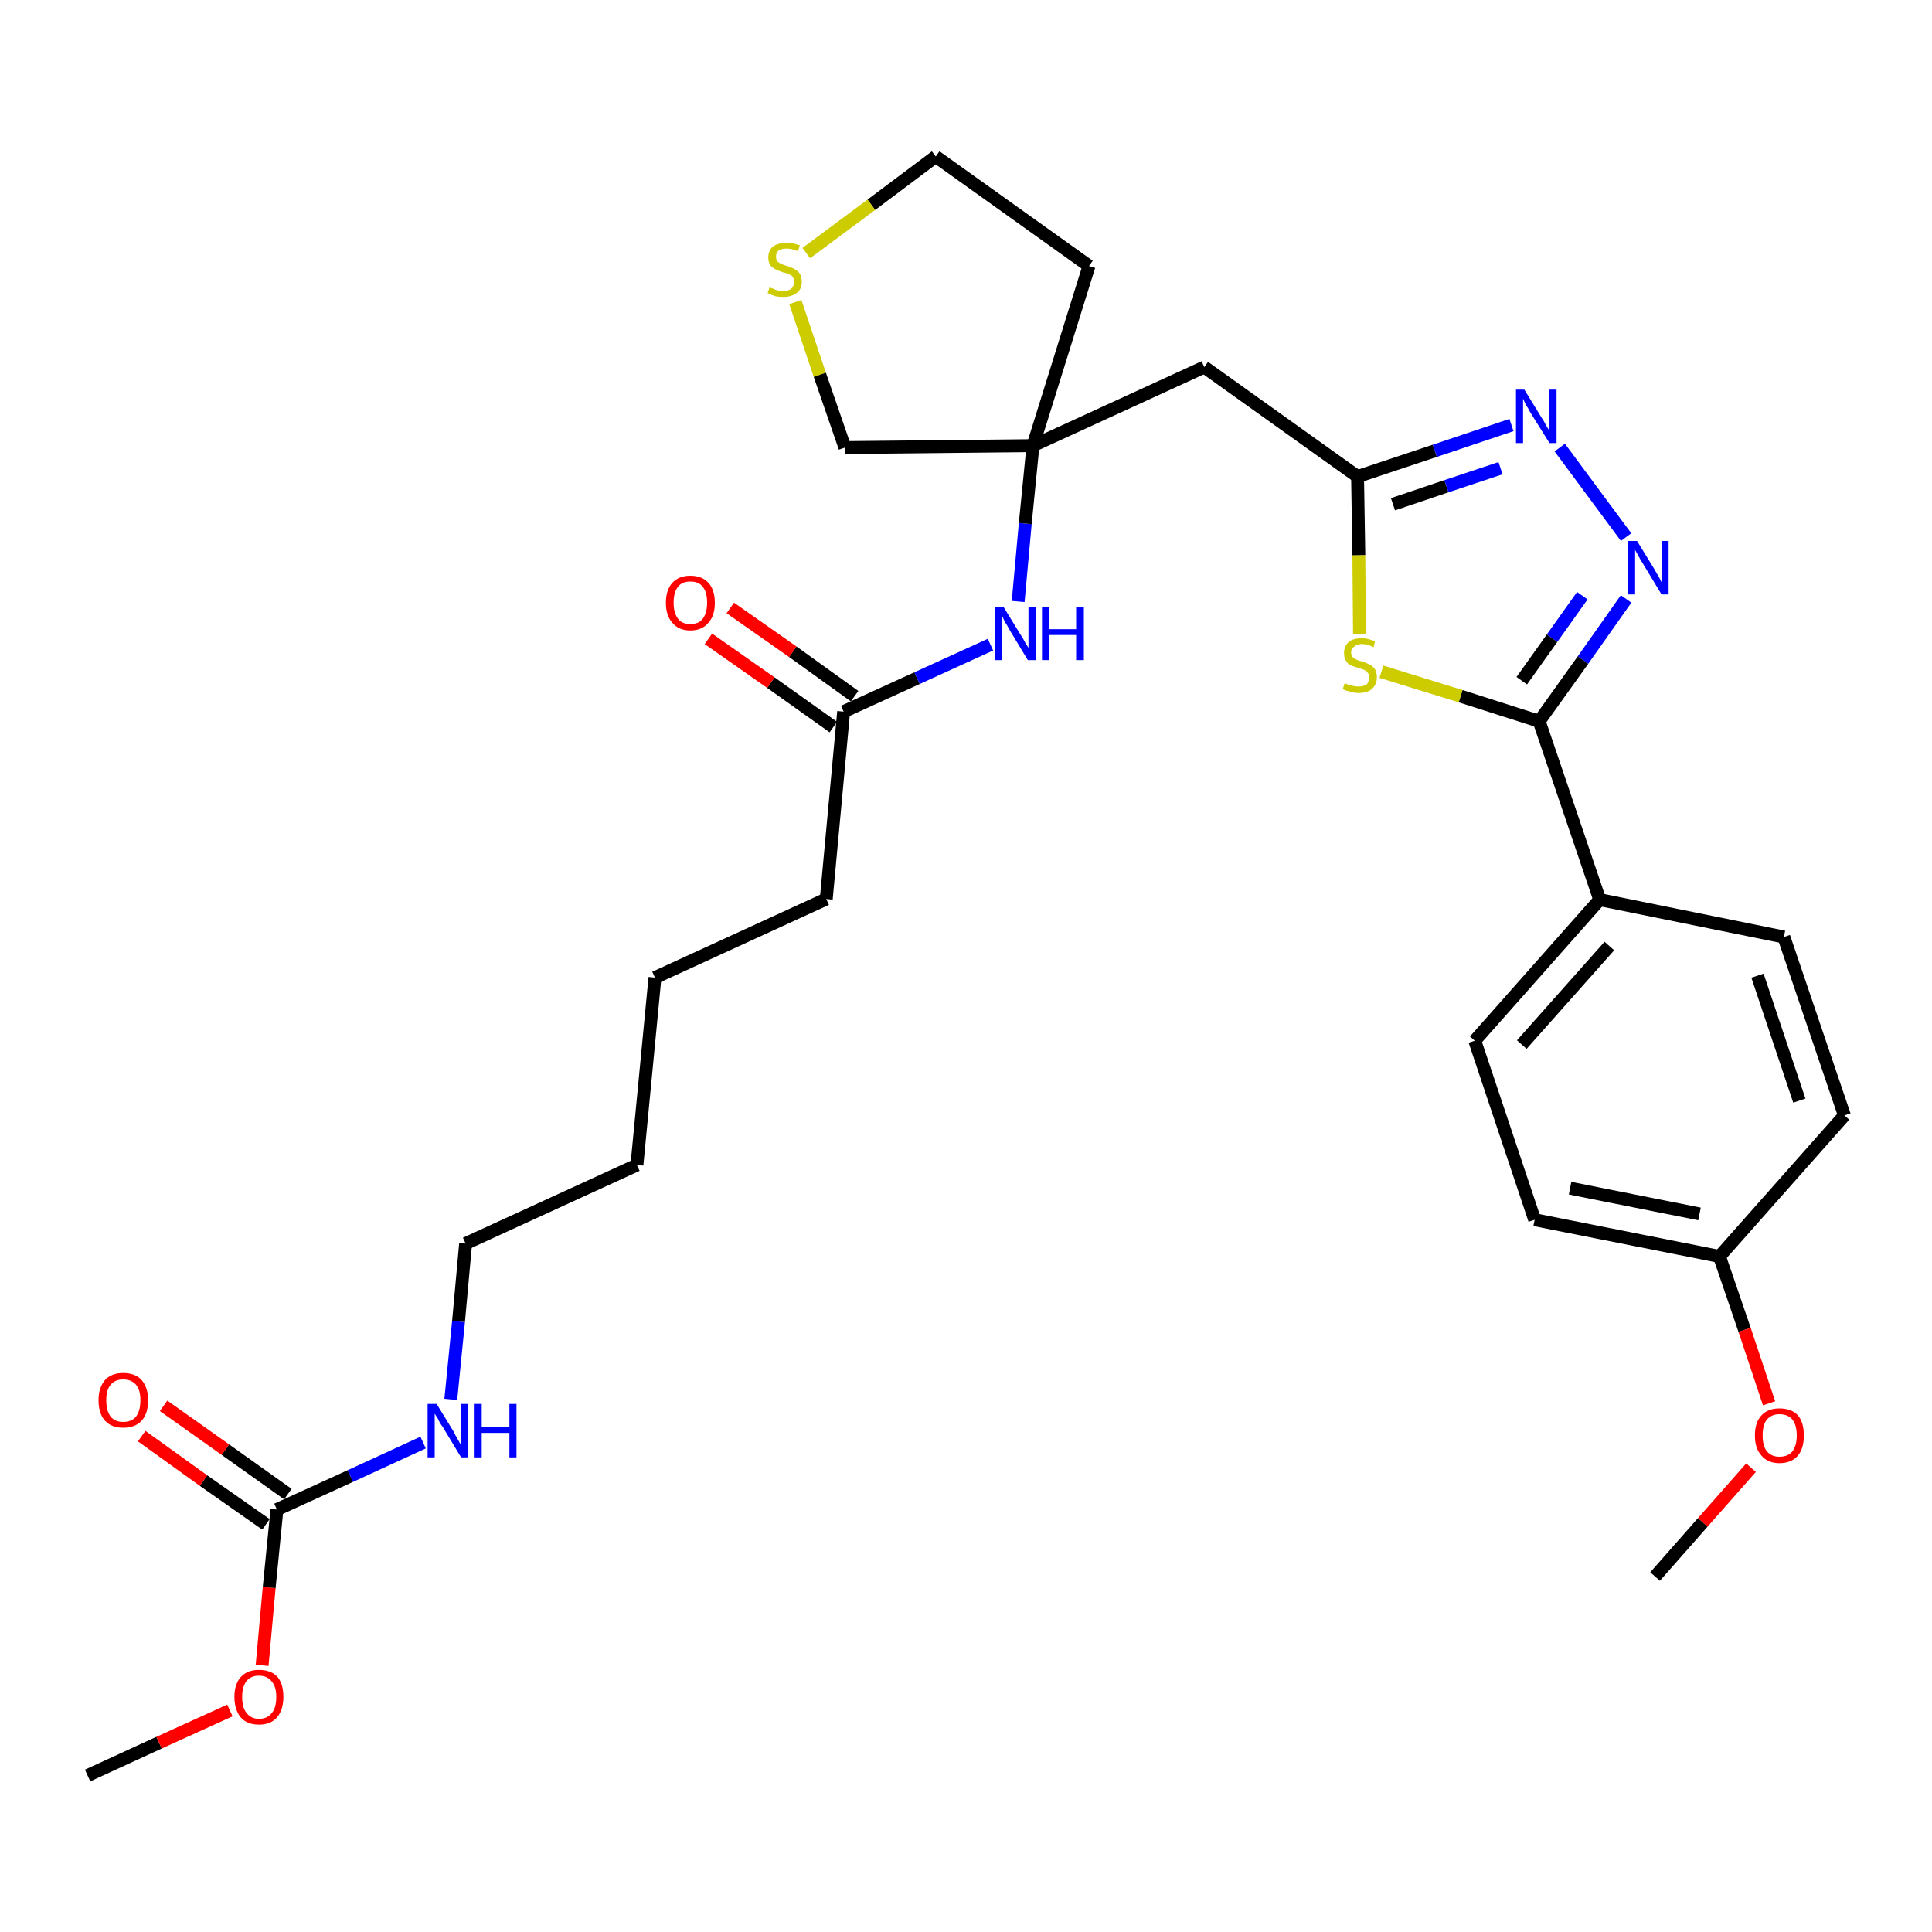 <?xml version='1.0' encoding='iso-8859-1'?>
<svg version='1.1' baseProfile='full'
              xmlns='http://www.w3.org/2000/svg'
                      xmlns:rdkit='http://www.rdkit.org/xml'
                      xmlns:xlink='http://www.w3.org/1999/xlink'
                  xml:space='preserve'
width='300px' height='300px' viewBox='0 0 300 300'>
<!-- END OF HEADER -->
<path class='bond-0 atom-0 atom-1' d='M 13.6,275.7 L 24.7,270.6' style='fill:none;fill-rule:evenodd;stroke:#000000;stroke-width:2.0px;stroke-linecap:butt;stroke-linejoin:miter;stroke-opacity:1' />
<path class='bond-0 atom-0 atom-1' d='M 24.7,270.6 L 35.7,265.6' style='fill:none;fill-rule:evenodd;stroke:#FF0000;stroke-width:2.0px;stroke-linecap:butt;stroke-linejoin:miter;stroke-opacity:1' />
<path class='bond-1 atom-1 atom-2' d='M 40.7,258.6 L 41.8,246.5' style='fill:none;fill-rule:evenodd;stroke:#FF0000;stroke-width:2.0px;stroke-linecap:butt;stroke-linejoin:miter;stroke-opacity:1' />
<path class='bond-1 atom-1 atom-2' d='M 41.8,246.5 L 43.0,234.4' style='fill:none;fill-rule:evenodd;stroke:#000000;stroke-width:2.0px;stroke-linecap:butt;stroke-linejoin:miter;stroke-opacity:1' />
<path class='bond-2 atom-2 atom-3' d='M 44.7,232.0 L 35.0,225.1' style='fill:none;fill-rule:evenodd;stroke:#000000;stroke-width:2.0px;stroke-linecap:butt;stroke-linejoin:miter;stroke-opacity:1' />
<path class='bond-2 atom-2 atom-3' d='M 35.0,225.1 L 25.4,218.3' style='fill:none;fill-rule:evenodd;stroke:#FF0000;stroke-width:2.0px;stroke-linecap:butt;stroke-linejoin:miter;stroke-opacity:1' />
<path class='bond-2 atom-2 atom-3' d='M 41.3,236.7 L 31.6,229.9' style='fill:none;fill-rule:evenodd;stroke:#000000;stroke-width:2.0px;stroke-linecap:butt;stroke-linejoin:miter;stroke-opacity:1' />
<path class='bond-2 atom-2 atom-3' d='M 31.6,229.9 L 22.0,223.0' style='fill:none;fill-rule:evenodd;stroke:#FF0000;stroke-width:2.0px;stroke-linecap:butt;stroke-linejoin:miter;stroke-opacity:1' />
<path class='bond-3 atom-2 atom-4' d='M 43.0,234.4 L 54.4,229.2' style='fill:none;fill-rule:evenodd;stroke:#000000;stroke-width:2.0px;stroke-linecap:butt;stroke-linejoin:miter;stroke-opacity:1' />
<path class='bond-3 atom-2 atom-4' d='M 54.4,229.2 L 65.7,224.0' style='fill:none;fill-rule:evenodd;stroke:#0000FF;stroke-width:2.0px;stroke-linecap:butt;stroke-linejoin:miter;stroke-opacity:1' />
<path class='bond-4 atom-4 atom-5' d='M 70.0,217.3 L 71.2,205.2' style='fill:none;fill-rule:evenodd;stroke:#0000FF;stroke-width:2.0px;stroke-linecap:butt;stroke-linejoin:miter;stroke-opacity:1' />
<path class='bond-4 atom-4 atom-5' d='M 71.2,205.2 L 72.3,193.1' style='fill:none;fill-rule:evenodd;stroke:#000000;stroke-width:2.0px;stroke-linecap:butt;stroke-linejoin:miter;stroke-opacity:1' />
<path class='bond-5 atom-5 atom-6' d='M 72.3,193.1 L 98.9,180.9' style='fill:none;fill-rule:evenodd;stroke:#000000;stroke-width:2.0px;stroke-linecap:butt;stroke-linejoin:miter;stroke-opacity:1' />
<path class='bond-6 atom-6 atom-7' d='M 98.9,180.9 L 101.7,151.8' style='fill:none;fill-rule:evenodd;stroke:#000000;stroke-width:2.0px;stroke-linecap:butt;stroke-linejoin:miter;stroke-opacity:1' />
<path class='bond-7 atom-7 atom-8' d='M 101.7,151.8 L 128.3,139.6' style='fill:none;fill-rule:evenodd;stroke:#000000;stroke-width:2.0px;stroke-linecap:butt;stroke-linejoin:miter;stroke-opacity:1' />
<path class='bond-8 atom-8 atom-9' d='M 128.3,139.6 L 131.0,110.5' style='fill:none;fill-rule:evenodd;stroke:#000000;stroke-width:2.0px;stroke-linecap:butt;stroke-linejoin:miter;stroke-opacity:1' />
<path class='bond-9 atom-9 atom-10' d='M 132.7,108.1 L 123.1,101.2' style='fill:none;fill-rule:evenodd;stroke:#000000;stroke-width:2.0px;stroke-linecap:butt;stroke-linejoin:miter;stroke-opacity:1' />
<path class='bond-9 atom-9 atom-10' d='M 123.1,101.2 L 113.4,94.4' style='fill:none;fill-rule:evenodd;stroke:#FF0000;stroke-width:2.0px;stroke-linecap:butt;stroke-linejoin:miter;stroke-opacity:1' />
<path class='bond-9 atom-9 atom-10' d='M 129.4,112.9 L 119.7,106.0' style='fill:none;fill-rule:evenodd;stroke:#000000;stroke-width:2.0px;stroke-linecap:butt;stroke-linejoin:miter;stroke-opacity:1' />
<path class='bond-9 atom-9 atom-10' d='M 119.7,106.0 L 110.0,99.2' style='fill:none;fill-rule:evenodd;stroke:#FF0000;stroke-width:2.0px;stroke-linecap:butt;stroke-linejoin:miter;stroke-opacity:1' />
<path class='bond-10 atom-9 atom-11' d='M 131.0,110.5 L 142.4,105.3' style='fill:none;fill-rule:evenodd;stroke:#000000;stroke-width:2.0px;stroke-linecap:butt;stroke-linejoin:miter;stroke-opacity:1' />
<path class='bond-10 atom-9 atom-11' d='M 142.4,105.3 L 153.8,100.1' style='fill:none;fill-rule:evenodd;stroke:#0000FF;stroke-width:2.0px;stroke-linecap:butt;stroke-linejoin:miter;stroke-opacity:1' />
<path class='bond-11 atom-11 atom-12' d='M 158.1,93.4 L 159.2,81.3' style='fill:none;fill-rule:evenodd;stroke:#0000FF;stroke-width:2.0px;stroke-linecap:butt;stroke-linejoin:miter;stroke-opacity:1' />
<path class='bond-11 atom-11 atom-12' d='M 159.2,81.3 L 160.4,69.2' style='fill:none;fill-rule:evenodd;stroke:#000000;stroke-width:2.0px;stroke-linecap:butt;stroke-linejoin:miter;stroke-opacity:1' />
<path class='bond-12 atom-12 atom-13' d='M 160.4,69.2 L 187.0,57.0' style='fill:none;fill-rule:evenodd;stroke:#000000;stroke-width:2.0px;stroke-linecap:butt;stroke-linejoin:miter;stroke-opacity:1' />
<path class='bond-26 atom-12 atom-27' d='M 160.4,69.2 L 169.1,41.3' style='fill:none;fill-rule:evenodd;stroke:#000000;stroke-width:2.0px;stroke-linecap:butt;stroke-linejoin:miter;stroke-opacity:1' />
<path class='bond-30 atom-30 atom-12' d='M 131.2,69.5 L 160.4,69.2' style='fill:none;fill-rule:evenodd;stroke:#000000;stroke-width:2.0px;stroke-linecap:butt;stroke-linejoin:miter;stroke-opacity:1' />
<path class='bond-13 atom-13 atom-14' d='M 187.0,57.0 L 210.8,74.0' style='fill:none;fill-rule:evenodd;stroke:#000000;stroke-width:2.0px;stroke-linecap:butt;stroke-linejoin:miter;stroke-opacity:1' />
<path class='bond-14 atom-14 atom-15' d='M 210.8,74.0 L 222.8,70.0' style='fill:none;fill-rule:evenodd;stroke:#000000;stroke-width:2.0px;stroke-linecap:butt;stroke-linejoin:miter;stroke-opacity:1' />
<path class='bond-14 atom-14 atom-15' d='M 222.8,70.0 L 234.7,66.0' style='fill:none;fill-rule:evenodd;stroke:#0000FF;stroke-width:2.0px;stroke-linecap:butt;stroke-linejoin:miter;stroke-opacity:1' />
<path class='bond-14 atom-14 atom-15' d='M 216.3,78.3 L 224.6,75.5' style='fill:none;fill-rule:evenodd;stroke:#000000;stroke-width:2.0px;stroke-linecap:butt;stroke-linejoin:miter;stroke-opacity:1' />
<path class='bond-14 atom-14 atom-15' d='M 224.6,75.5 L 233.0,72.7' style='fill:none;fill-rule:evenodd;stroke:#0000FF;stroke-width:2.0px;stroke-linecap:butt;stroke-linejoin:miter;stroke-opacity:1' />
<path class='bond-31 atom-26 atom-14' d='M 211.1,98.4 L 211.0,86.2' style='fill:none;fill-rule:evenodd;stroke:#CCCC00;stroke-width:2.0px;stroke-linecap:butt;stroke-linejoin:miter;stroke-opacity:1' />
<path class='bond-31 atom-26 atom-14' d='M 211.0,86.2 L 210.8,74.0' style='fill:none;fill-rule:evenodd;stroke:#000000;stroke-width:2.0px;stroke-linecap:butt;stroke-linejoin:miter;stroke-opacity:1' />
<path class='bond-15 atom-15 atom-16' d='M 242.2,69.5 L 252.5,83.4' style='fill:none;fill-rule:evenodd;stroke:#0000FF;stroke-width:2.0px;stroke-linecap:butt;stroke-linejoin:miter;stroke-opacity:1' />
<path class='bond-16 atom-16 atom-17' d='M 252.5,93.0 L 245.8,102.5' style='fill:none;fill-rule:evenodd;stroke:#0000FF;stroke-width:2.0px;stroke-linecap:butt;stroke-linejoin:miter;stroke-opacity:1' />
<path class='bond-16 atom-16 atom-17' d='M 245.8,102.5 L 239.0,112.0' style='fill:none;fill-rule:evenodd;stroke:#000000;stroke-width:2.0px;stroke-linecap:butt;stroke-linejoin:miter;stroke-opacity:1' />
<path class='bond-16 atom-16 atom-17' d='M 245.7,92.5 L 241.0,99.1' style='fill:none;fill-rule:evenodd;stroke:#0000FF;stroke-width:2.0px;stroke-linecap:butt;stroke-linejoin:miter;stroke-opacity:1' />
<path class='bond-16 atom-16 atom-17' d='M 241.0,99.1 L 236.3,105.7' style='fill:none;fill-rule:evenodd;stroke:#000000;stroke-width:2.0px;stroke-linecap:butt;stroke-linejoin:miter;stroke-opacity:1' />
<path class='bond-17 atom-17 atom-18' d='M 239.0,112.0 L 248.4,139.7' style='fill:none;fill-rule:evenodd;stroke:#000000;stroke-width:2.0px;stroke-linecap:butt;stroke-linejoin:miter;stroke-opacity:1' />
<path class='bond-25 atom-17 atom-26' d='M 239.0,112.0 L 226.8,108.1' style='fill:none;fill-rule:evenodd;stroke:#000000;stroke-width:2.0px;stroke-linecap:butt;stroke-linejoin:miter;stroke-opacity:1' />
<path class='bond-25 atom-17 atom-26' d='M 226.8,108.1 L 214.5,104.3' style='fill:none;fill-rule:evenodd;stroke:#CCCC00;stroke-width:2.0px;stroke-linecap:butt;stroke-linejoin:miter;stroke-opacity:1' />
<path class='bond-18 atom-18 atom-19' d='M 248.4,139.7 L 229.0,161.6' style='fill:none;fill-rule:evenodd;stroke:#000000;stroke-width:2.0px;stroke-linecap:butt;stroke-linejoin:miter;stroke-opacity:1' />
<path class='bond-18 atom-18 atom-19' d='M 249.9,146.9 L 236.3,162.2' style='fill:none;fill-rule:evenodd;stroke:#000000;stroke-width:2.0px;stroke-linecap:butt;stroke-linejoin:miter;stroke-opacity:1' />
<path class='bond-32 atom-25 atom-18' d='M 277.0,145.5 L 248.4,139.7' style='fill:none;fill-rule:evenodd;stroke:#000000;stroke-width:2.0px;stroke-linecap:butt;stroke-linejoin:miter;stroke-opacity:1' />
<path class='bond-19 atom-19 atom-20' d='M 229.0,161.6 L 238.3,189.4' style='fill:none;fill-rule:evenodd;stroke:#000000;stroke-width:2.0px;stroke-linecap:butt;stroke-linejoin:miter;stroke-opacity:1' />
<path class='bond-20 atom-20 atom-21' d='M 238.3,189.4 L 267.0,195.1' style='fill:none;fill-rule:evenodd;stroke:#000000;stroke-width:2.0px;stroke-linecap:butt;stroke-linejoin:miter;stroke-opacity:1' />
<path class='bond-20 atom-20 atom-21' d='M 243.8,184.5 L 263.9,188.5' style='fill:none;fill-rule:evenodd;stroke:#000000;stroke-width:2.0px;stroke-linecap:butt;stroke-linejoin:miter;stroke-opacity:1' />
<path class='bond-21 atom-21 atom-22' d='M 267.0,195.1 L 270.9,206.5' style='fill:none;fill-rule:evenodd;stroke:#000000;stroke-width:2.0px;stroke-linecap:butt;stroke-linejoin:miter;stroke-opacity:1' />
<path class='bond-21 atom-21 atom-22' d='M 270.9,206.5 L 274.7,217.9' style='fill:none;fill-rule:evenodd;stroke:#FF0000;stroke-width:2.0px;stroke-linecap:butt;stroke-linejoin:miter;stroke-opacity:1' />
<path class='bond-23 atom-21 atom-24' d='M 267.0,195.1 L 286.4,173.2' style='fill:none;fill-rule:evenodd;stroke:#000000;stroke-width:2.0px;stroke-linecap:butt;stroke-linejoin:miter;stroke-opacity:1' />
<path class='bond-22 atom-22 atom-23' d='M 271.9,227.9 L 264.4,236.4' style='fill:none;fill-rule:evenodd;stroke:#FF0000;stroke-width:2.0px;stroke-linecap:butt;stroke-linejoin:miter;stroke-opacity:1' />
<path class='bond-22 atom-22 atom-23' d='M 264.4,236.4 L 257.0,244.8' style='fill:none;fill-rule:evenodd;stroke:#000000;stroke-width:2.0px;stroke-linecap:butt;stroke-linejoin:miter;stroke-opacity:1' />
<path class='bond-24 atom-24 atom-25' d='M 286.4,173.2 L 277.0,145.5' style='fill:none;fill-rule:evenodd;stroke:#000000;stroke-width:2.0px;stroke-linecap:butt;stroke-linejoin:miter;stroke-opacity:1' />
<path class='bond-24 atom-24 atom-25' d='M 279.4,170.9 L 272.9,151.5' style='fill:none;fill-rule:evenodd;stroke:#000000;stroke-width:2.0px;stroke-linecap:butt;stroke-linejoin:miter;stroke-opacity:1' />
<path class='bond-27 atom-27 atom-28' d='M 169.1,41.3 L 145.3,24.3' style='fill:none;fill-rule:evenodd;stroke:#000000;stroke-width:2.0px;stroke-linecap:butt;stroke-linejoin:miter;stroke-opacity:1' />
<path class='bond-28 atom-28 atom-29' d='M 145.3,24.3 L 135.3,31.8' style='fill:none;fill-rule:evenodd;stroke:#000000;stroke-width:2.0px;stroke-linecap:butt;stroke-linejoin:miter;stroke-opacity:1' />
<path class='bond-28 atom-28 atom-29' d='M 135.3,31.8 L 125.2,39.3' style='fill:none;fill-rule:evenodd;stroke:#CCCC00;stroke-width:2.0px;stroke-linecap:butt;stroke-linejoin:miter;stroke-opacity:1' />
<path class='bond-29 atom-29 atom-30' d='M 123.5,46.9 L 127.3,58.2' style='fill:none;fill-rule:evenodd;stroke:#CCCC00;stroke-width:2.0px;stroke-linecap:butt;stroke-linejoin:miter;stroke-opacity:1' />
<path class='bond-29 atom-29 atom-30' d='M 127.3,58.2 L 131.2,69.5' style='fill:none;fill-rule:evenodd;stroke:#000000;stroke-width:2.0px;stroke-linecap:butt;stroke-linejoin:miter;stroke-opacity:1' />
<path  class='atom-1' d='M 36.4 263.5
Q 36.4 261.5, 37.4 260.4
Q 38.4 259.3, 40.2 259.3
Q 42.1 259.3, 43.1 260.4
Q 44.0 261.5, 44.0 263.5
Q 44.0 265.5, 43.0 266.7
Q 42.0 267.8, 40.2 267.8
Q 38.4 267.8, 37.4 266.7
Q 36.4 265.5, 36.4 263.5
M 40.2 266.9
Q 41.5 266.9, 42.2 266.0
Q 42.9 265.2, 42.9 263.5
Q 42.9 261.9, 42.2 261.1
Q 41.5 260.2, 40.2 260.2
Q 39.0 260.2, 38.3 261.0
Q 37.6 261.9, 37.6 263.5
Q 37.6 265.2, 38.3 266.0
Q 39.0 266.9, 40.2 266.9
' fill='#FF0000'/>
<path  class='atom-3' d='M 15.3 217.4
Q 15.3 215.5, 16.3 214.3
Q 17.3 213.2, 19.1 213.2
Q 21.0 213.2, 22.0 214.3
Q 23.0 215.5, 23.0 217.4
Q 23.0 219.5, 22.0 220.6
Q 21.0 221.7, 19.1 221.7
Q 17.3 221.7, 16.3 220.6
Q 15.3 219.5, 15.3 217.4
M 19.1 220.8
Q 20.4 220.8, 21.1 220.0
Q 21.8 219.1, 21.8 217.4
Q 21.8 215.8, 21.1 215.0
Q 20.4 214.2, 19.1 214.2
Q 17.9 214.2, 17.2 215.0
Q 16.5 215.8, 16.5 217.4
Q 16.5 219.1, 17.2 220.0
Q 17.9 220.8, 19.1 220.8
' fill='#FF0000'/>
<path  class='atom-4' d='M 67.8 218.0
L 70.5 222.4
Q 70.7 222.9, 71.2 223.7
Q 71.6 224.4, 71.6 224.5
L 71.6 218.0
L 72.7 218.0
L 72.7 226.3
L 71.6 226.3
L 68.7 221.5
Q 68.3 221.0, 68.0 220.3
Q 67.6 219.7, 67.5 219.5
L 67.5 226.3
L 66.4 226.3
L 66.4 218.0
L 67.8 218.0
' fill='#0000FF'/>
<path  class='atom-4' d='M 73.7 218.0
L 74.8 218.0
L 74.8 221.6
L 79.1 221.6
L 79.1 218.0
L 80.2 218.0
L 80.2 226.3
L 79.1 226.3
L 79.1 222.5
L 74.8 222.5
L 74.8 226.3
L 73.7 226.3
L 73.7 218.0
' fill='#0000FF'/>
<path  class='atom-10' d='M 103.4 93.6
Q 103.4 91.6, 104.4 90.5
Q 105.4 89.4, 107.2 89.4
Q 109.0 89.4, 110.0 90.5
Q 111.0 91.6, 111.0 93.6
Q 111.0 95.6, 110.0 96.7
Q 109.0 97.9, 107.2 97.9
Q 105.4 97.9, 104.4 96.7
Q 103.4 95.6, 103.4 93.6
M 107.2 96.9
Q 108.5 96.9, 109.1 96.1
Q 109.8 95.2, 109.8 93.6
Q 109.8 91.9, 109.1 91.1
Q 108.5 90.3, 107.2 90.3
Q 105.9 90.3, 105.3 91.1
Q 104.6 91.9, 104.6 93.6
Q 104.6 95.2, 105.3 96.1
Q 105.9 96.9, 107.2 96.9
' fill='#FF0000'/>
<path  class='atom-11' d='M 155.8 94.2
L 158.5 98.6
Q 158.8 99.0, 159.2 99.8
Q 159.7 100.6, 159.7 100.6
L 159.7 94.2
L 160.8 94.2
L 160.8 102.5
L 159.6 102.5
L 156.7 97.7
Q 156.4 97.1, 156.0 96.5
Q 155.7 95.8, 155.6 95.6
L 155.6 102.5
L 154.5 102.5
L 154.5 94.2
L 155.8 94.2
' fill='#0000FF'/>
<path  class='atom-11' d='M 161.8 94.2
L 162.9 94.2
L 162.9 97.7
L 167.1 97.7
L 167.1 94.2
L 168.3 94.2
L 168.3 102.5
L 167.1 102.5
L 167.1 98.6
L 162.9 98.6
L 162.9 102.5
L 161.8 102.5
L 161.8 94.2
' fill='#0000FF'/>
<path  class='atom-15' d='M 236.7 60.5
L 239.4 64.9
Q 239.7 65.3, 240.1 66.1
Q 240.6 66.9, 240.6 66.9
L 240.6 60.5
L 241.7 60.5
L 241.7 68.8
L 240.6 68.8
L 237.6 64.0
Q 237.3 63.4, 236.9 62.8
Q 236.6 62.1, 236.5 61.9
L 236.5 68.8
L 235.4 68.8
L 235.4 60.5
L 236.7 60.5
' fill='#0000FF'/>
<path  class='atom-16' d='M 254.2 84.0
L 256.9 88.4
Q 257.1 88.8, 257.6 89.6
Q 258.0 90.4, 258.0 90.4
L 258.0 84.0
L 259.1 84.0
L 259.1 92.3
L 258.0 92.3
L 255.1 87.5
Q 254.7 86.9, 254.4 86.3
Q 254.0 85.6, 253.9 85.4
L 253.9 92.3
L 252.8 92.3
L 252.8 84.0
L 254.2 84.0
' fill='#0000FF'/>
<path  class='atom-22' d='M 272.5 222.9
Q 272.5 220.9, 273.5 219.8
Q 274.5 218.7, 276.3 218.7
Q 278.2 218.7, 279.2 219.8
Q 280.1 220.9, 280.1 222.9
Q 280.1 224.9, 279.2 226.0
Q 278.2 227.2, 276.3 227.2
Q 274.5 227.2, 273.5 226.0
Q 272.5 224.9, 272.5 222.9
M 276.3 226.2
Q 277.6 226.2, 278.3 225.4
Q 279.0 224.5, 279.0 222.9
Q 279.0 221.3, 278.3 220.4
Q 277.6 219.6, 276.3 219.6
Q 275.1 219.6, 274.4 220.4
Q 273.7 221.2, 273.7 222.9
Q 273.7 224.6, 274.4 225.4
Q 275.1 226.2, 276.3 226.2
' fill='#FF0000'/>
<path  class='atom-26' d='M 208.8 106.1
Q 208.9 106.1, 209.3 106.3
Q 209.7 106.4, 210.1 106.5
Q 210.5 106.6, 210.9 106.6
Q 211.7 106.6, 212.2 106.3
Q 212.6 105.9, 212.6 105.2
Q 212.6 104.7, 212.4 104.5
Q 212.2 104.2, 211.8 104.0
Q 211.5 103.9, 210.9 103.7
Q 210.2 103.5, 209.7 103.3
Q 209.3 103.1, 209.0 102.6
Q 208.7 102.2, 208.7 101.4
Q 208.7 100.4, 209.4 99.7
Q 210.1 99.1, 211.5 99.1
Q 212.4 99.1, 213.5 99.6
L 213.3 100.5
Q 212.3 100.0, 211.5 100.0
Q 210.7 100.0, 210.3 100.4
Q 209.8 100.7, 209.8 101.3
Q 209.8 101.7, 210.0 102.0
Q 210.3 102.3, 210.6 102.4
Q 210.9 102.6, 211.5 102.7
Q 212.3 103.0, 212.7 103.2
Q 213.1 103.4, 213.5 103.9
Q 213.8 104.4, 213.8 105.2
Q 213.8 106.3, 213.0 107.0
Q 212.3 107.6, 211.0 107.6
Q 210.2 107.6, 209.7 107.4
Q 209.1 107.3, 208.5 107.0
L 208.8 106.1
' fill='#CCCC00'/>
<path  class='atom-29' d='M 119.5 44.6
Q 119.6 44.7, 120.0 44.8
Q 120.4 45.0, 120.8 45.1
Q 121.2 45.2, 121.6 45.2
Q 122.4 45.2, 122.9 44.8
Q 123.3 44.4, 123.3 43.8
Q 123.3 43.3, 123.1 43.0
Q 122.9 42.7, 122.5 42.6
Q 122.2 42.4, 121.6 42.3
Q 120.8 42.0, 120.4 41.8
Q 120.0 41.6, 119.6 41.2
Q 119.3 40.7, 119.3 40.0
Q 119.3 38.9, 120.0 38.3
Q 120.8 37.7, 122.2 37.7
Q 123.1 37.7, 124.2 38.1
L 123.9 39.0
Q 122.9 38.6, 122.2 38.6
Q 121.4 38.6, 120.9 38.9
Q 120.5 39.3, 120.5 39.8
Q 120.5 40.3, 120.7 40.6
Q 121.0 40.8, 121.3 41.0
Q 121.6 41.1, 122.2 41.3
Q 122.9 41.5, 123.4 41.8
Q 123.8 42.0, 124.2 42.5
Q 124.5 43.0, 124.5 43.8
Q 124.5 44.9, 123.7 45.5
Q 122.9 46.1, 121.7 46.1
Q 120.9 46.1, 120.4 46.0
Q 119.8 45.8, 119.2 45.5
L 119.5 44.6
' fill='#CCCC00'/>
</svg>
